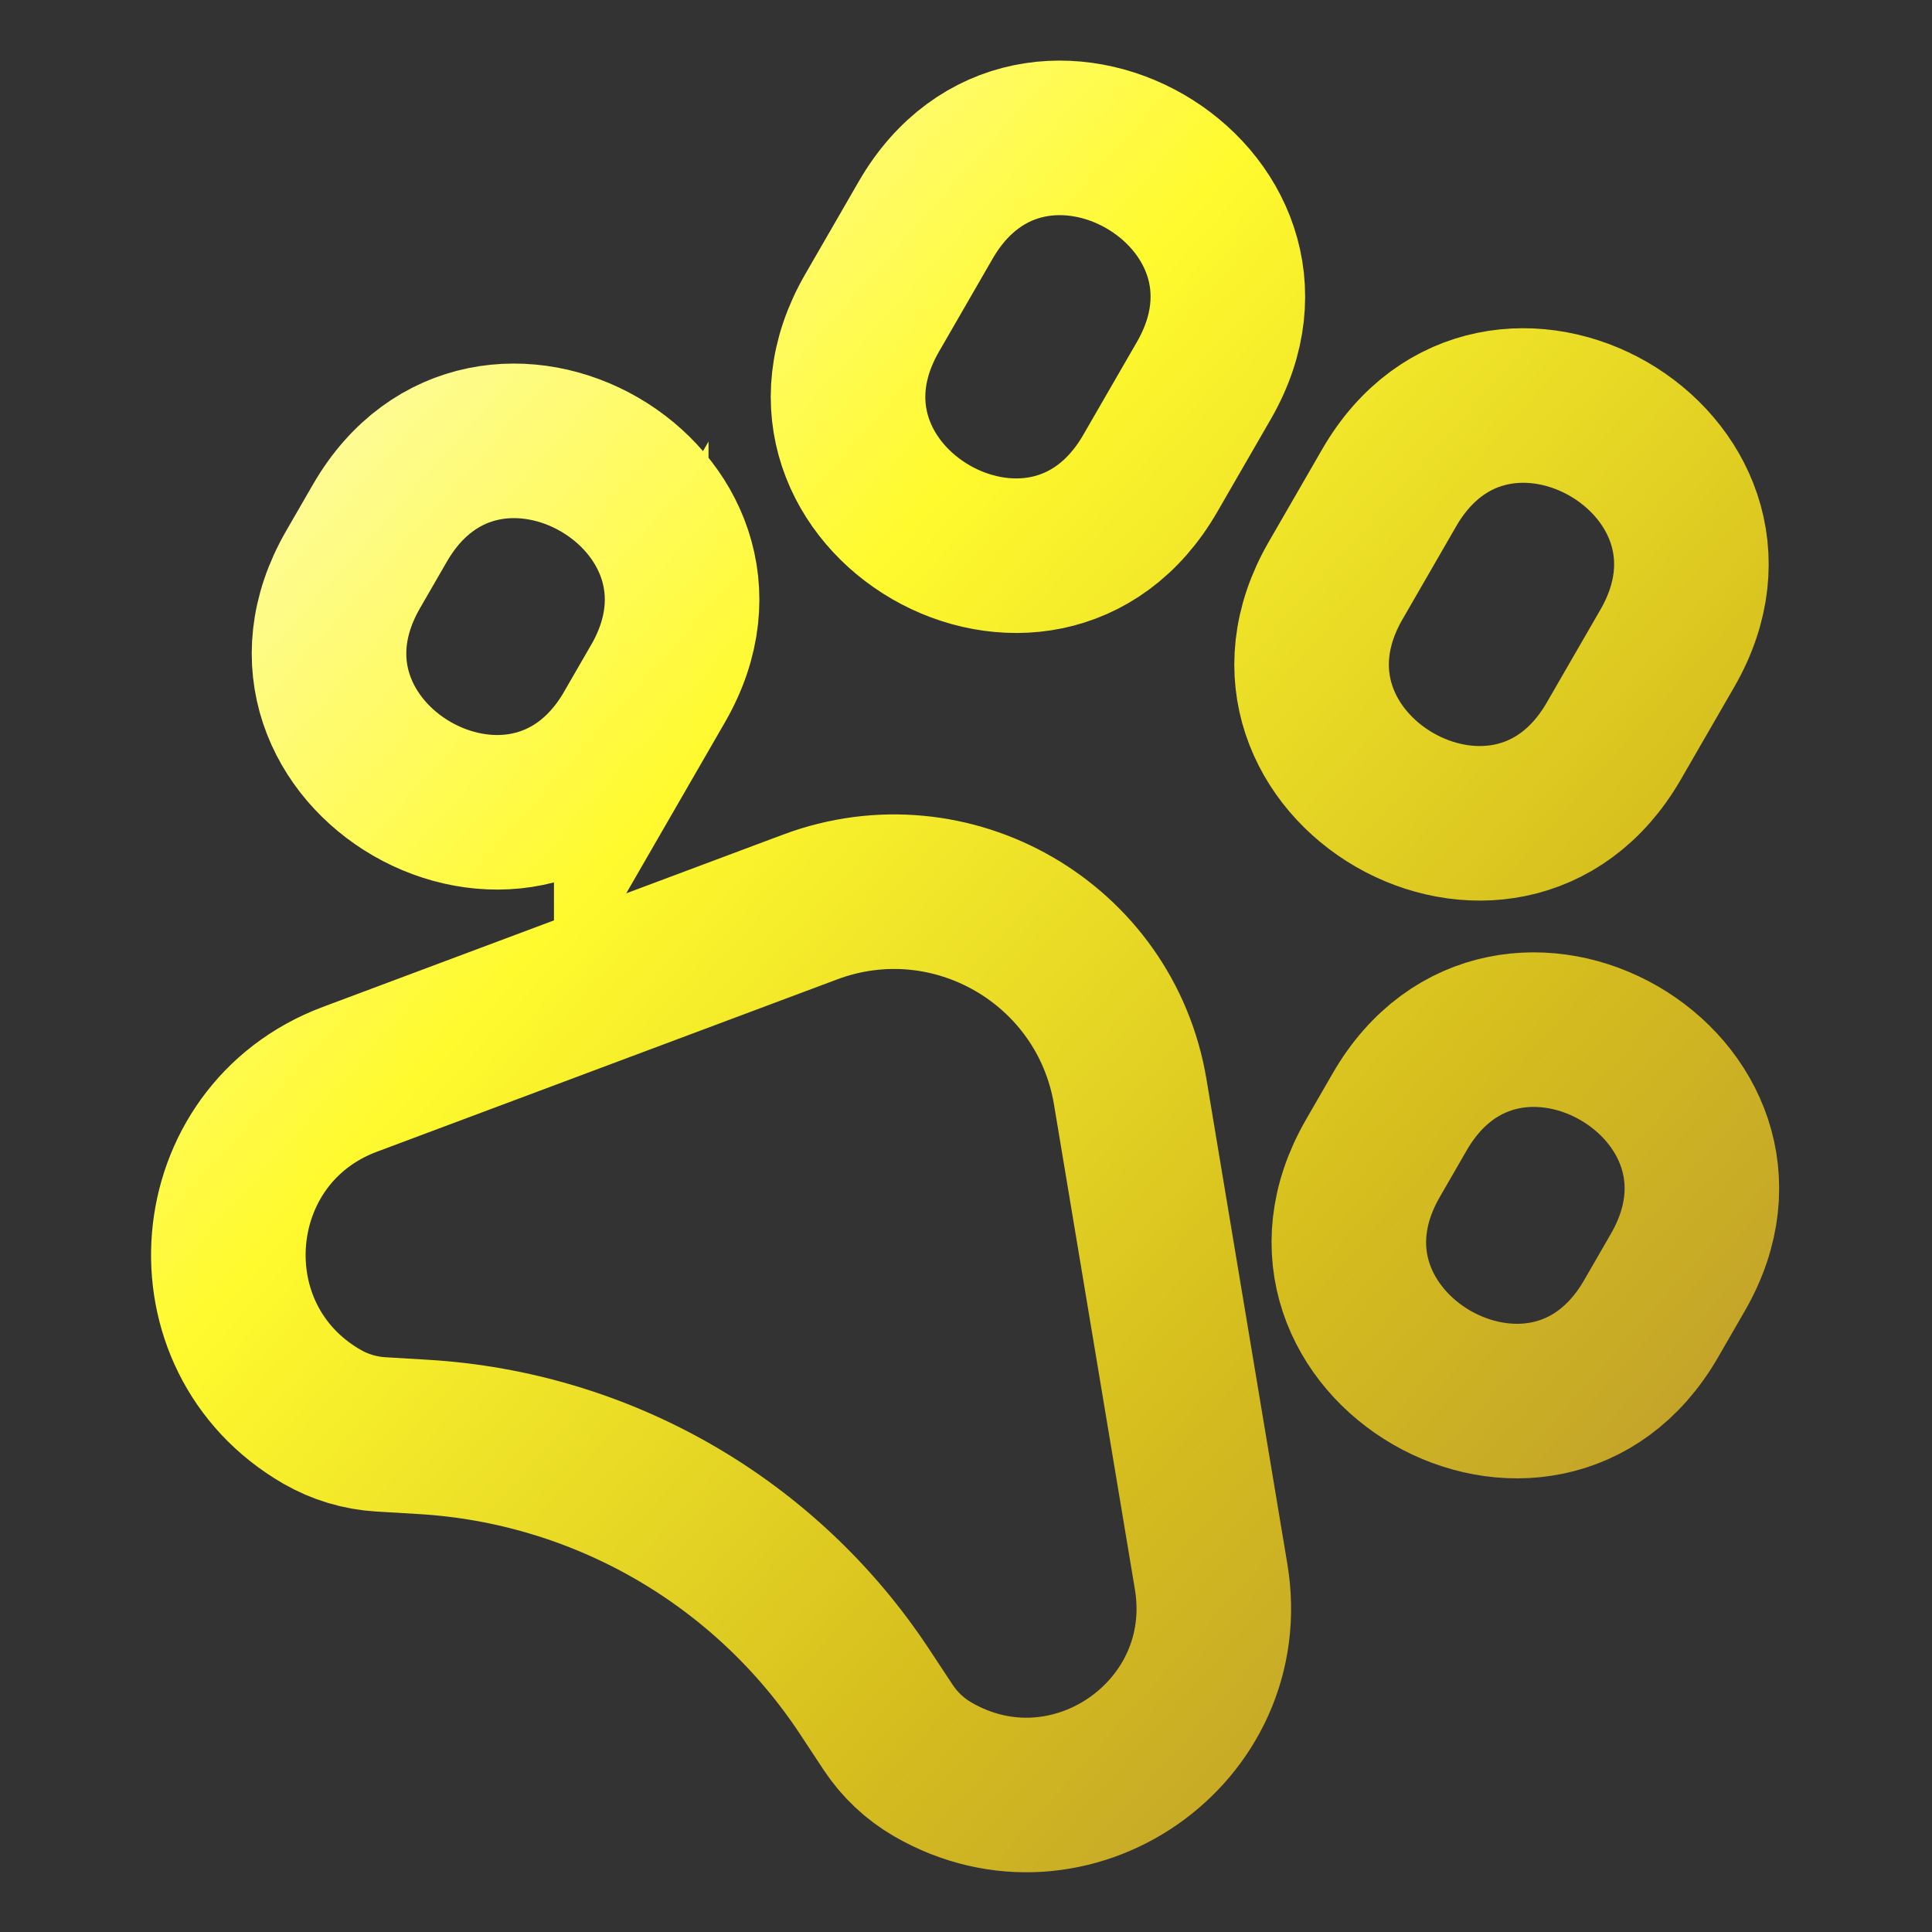 <svg width="100" height="100" viewBox="0 0 100 100" fill="none" xmlns="http://www.w3.org/2000/svg">
<rect x="0" y="0" width="100" height="100" fill="#333333" stroke="none"/>
<path d="M59.536 24.505L62.307 19.706C67.848 10.109 53.453 1.797 47.911 11.395L45.141 16.194C39.6 25.791 53.995 34.103 59.536 24.505ZM83.529 38.357L86.3 33.558C91.841 23.962 77.445 15.65 71.904 25.247L69.134 30.046C63.593 39.643 77.988 47.955 83.529 38.357ZM85.458 68.262L86.843 65.862C92.384 56.266 77.988 47.955 72.447 57.551L71.062 59.951C65.521 69.547 79.916 77.859 85.458 68.262ZM32.673 37.787L34.058 35.387C39.599 25.791 25.204 17.479 19.663 27.076L18.277 29.476C12.736 39.073 27.133 47.384 32.673 37.786V37.787ZM18.109 55.866L41.927 46.948C49.232 44.212 57.218 48.824 58.501 56.518L62.687 81.604C64.035 89.675 55.378 95.682 48.286 91.587C47.355 91.05 46.562 90.303 45.969 89.406L44.741 87.544C42.222 83.729 38.849 80.554 34.891 78.268C30.932 75.983 26.496 74.65 21.933 74.376L19.707 74.243C18.636 74.179 17.594 73.866 16.664 73.33C9.572 69.236 10.445 58.734 18.109 55.866Z" stroke="url(#paint0_linear_328_614)" stroke-width="8"/>
<defs>
<linearGradient id="paint0_linear_328_614" x1="9.092" y1="4.341" x2="100.832" y2="85.952" gradientUnits="userSpaceOnUse">
<stop offset="0.036" stop-color="#FEFDCD"/>
<stop offset="0.354" stop-color="#FFFA2E"/>
<stop offset="0.682" stop-color="#D5BE1E"/>
<stop offset="1" stop-color="#B58D34"/>
</linearGradient>
</defs>
</svg>
